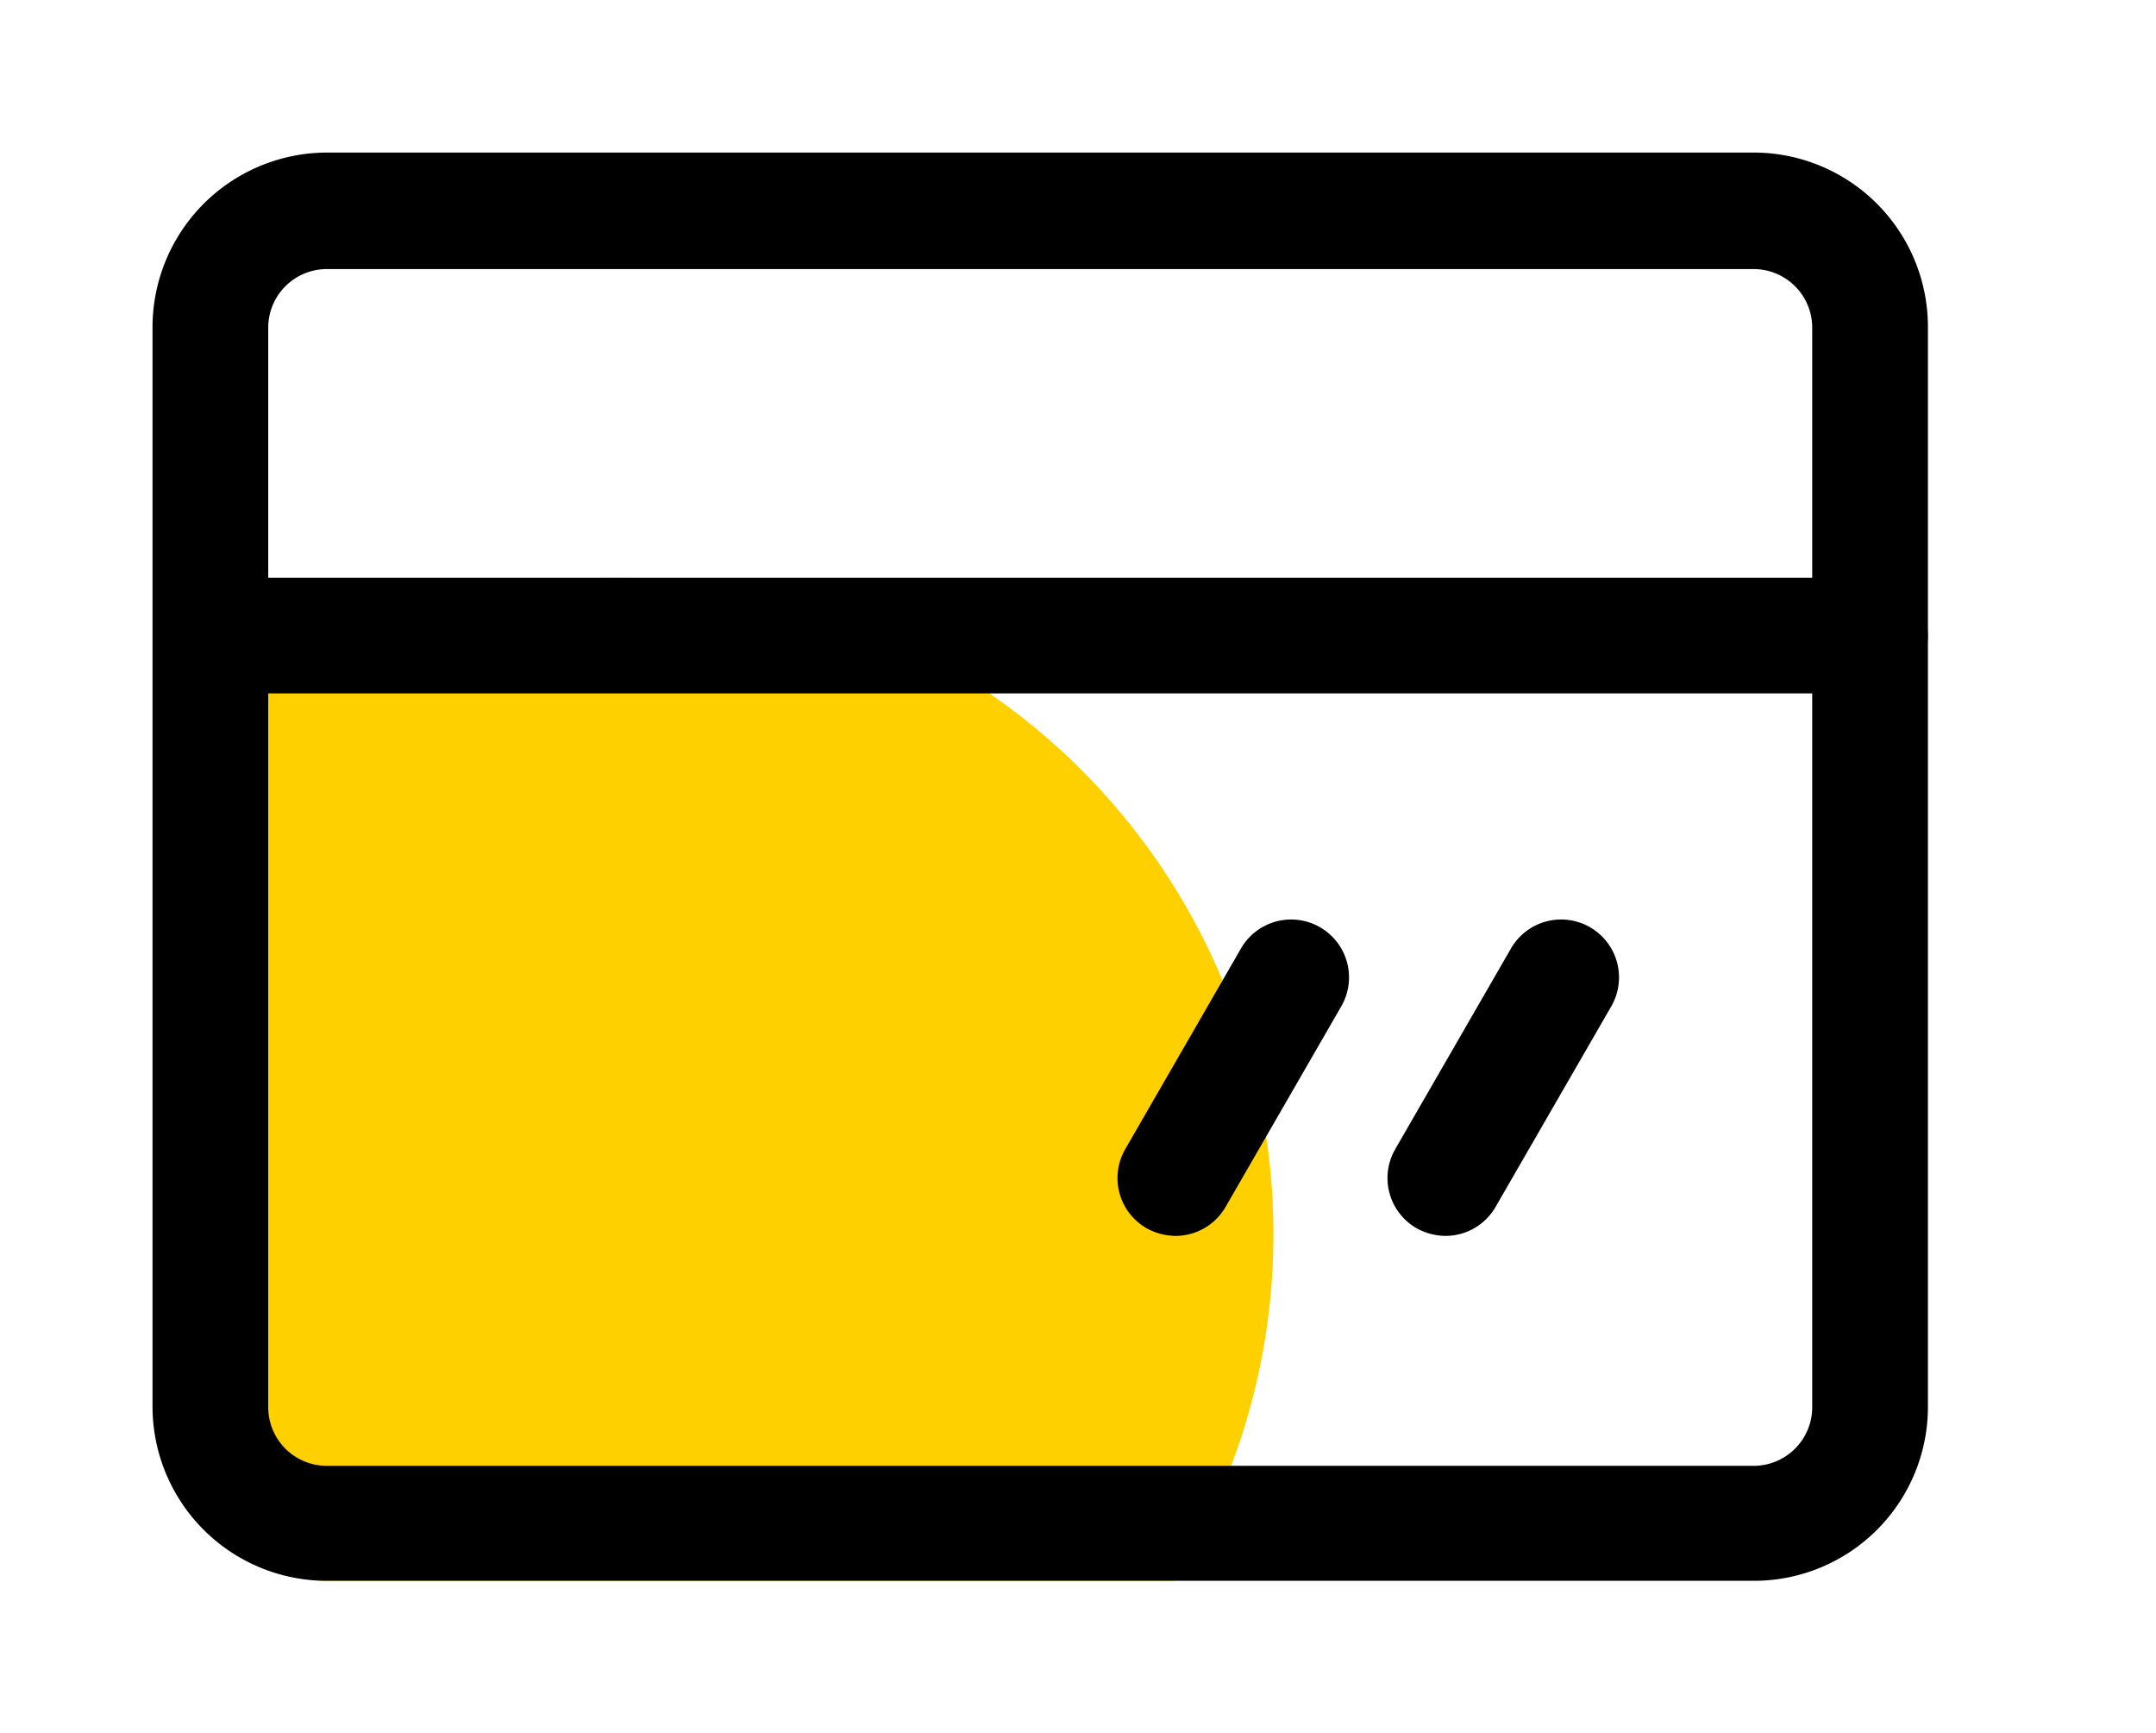 <?xml version="1.0" standalone="no"?><!DOCTYPE svg PUBLIC "-//W3C//DTD SVG 1.1//EN" "http://www.w3.org/Graphics/SVG/1.1/DTD/svg11.dtd"><svg t="1705385444169" class="icon" viewBox="0 0 1274 1024" version="1.1" xmlns="http://www.w3.org/2000/svg" p-id="6703" xmlns:xlink="http://www.w3.org/1999/xlink" width="248.828" height="200"><path d="M752.454 728.749a384.041 384.041 0 0 1-24.843 136.75 360.565 360.565 0 0 1-33.96 68.375H194.284A102.791 102.791 0 0 1 91.493 831.084V454.337a393.157 393.157 0 0 1 68.375-54.244A387.459 387.459 0 0 1 752.454 728.749z" fill="#FFD000" p-id="6704"></path><path d="M1036.439 933.875h-843.294a103.019 103.019 0 0 1-103.019-102.791v-638.169A103.247 103.247 0 0 1 193.144 90.125h843.294a103.019 103.019 0 0 1 102.791 102.791v638.169A102.791 102.791 0 0 1 1036.439 933.875z m-843.294-774.919a34.643 34.643 0 0 0-34.643 34.416v638.169a34.643 34.643 0 0 0 34.643 34.416h843.294a34.643 34.643 0 0 0 34.416-34.416v-638.169A34.643 34.643 0 0 0 1036.439 158.956z" fill="#000000" p-id="6705"></path><path d="M1104.814 409.665h-980.045a34.188 34.188 0 0 1 0-68.375h980.045a34.188 34.188 0 1 1 0 68.375zM694.563 730.117a36.239 36.239 0 0 1-17.094-4.558 34.188 34.188 0 0 1-12.535-46.723l68.375-118.517a34.188 34.188 0 0 1 59.259 34.188l-68.375 118.517a34.188 34.188 0 0 1-29.629 17.094zM854.105 730.117a36.239 36.239 0 0 1-17.094-4.558 34.188 34.188 0 0 1-12.535-46.723l68.375-118.517a34.188 34.188 0 0 1 59.259 34.188l-68.375 118.517a34.188 34.188 0 0 1-29.629 17.094z" fill="#000000" p-id="6706"></path></svg>